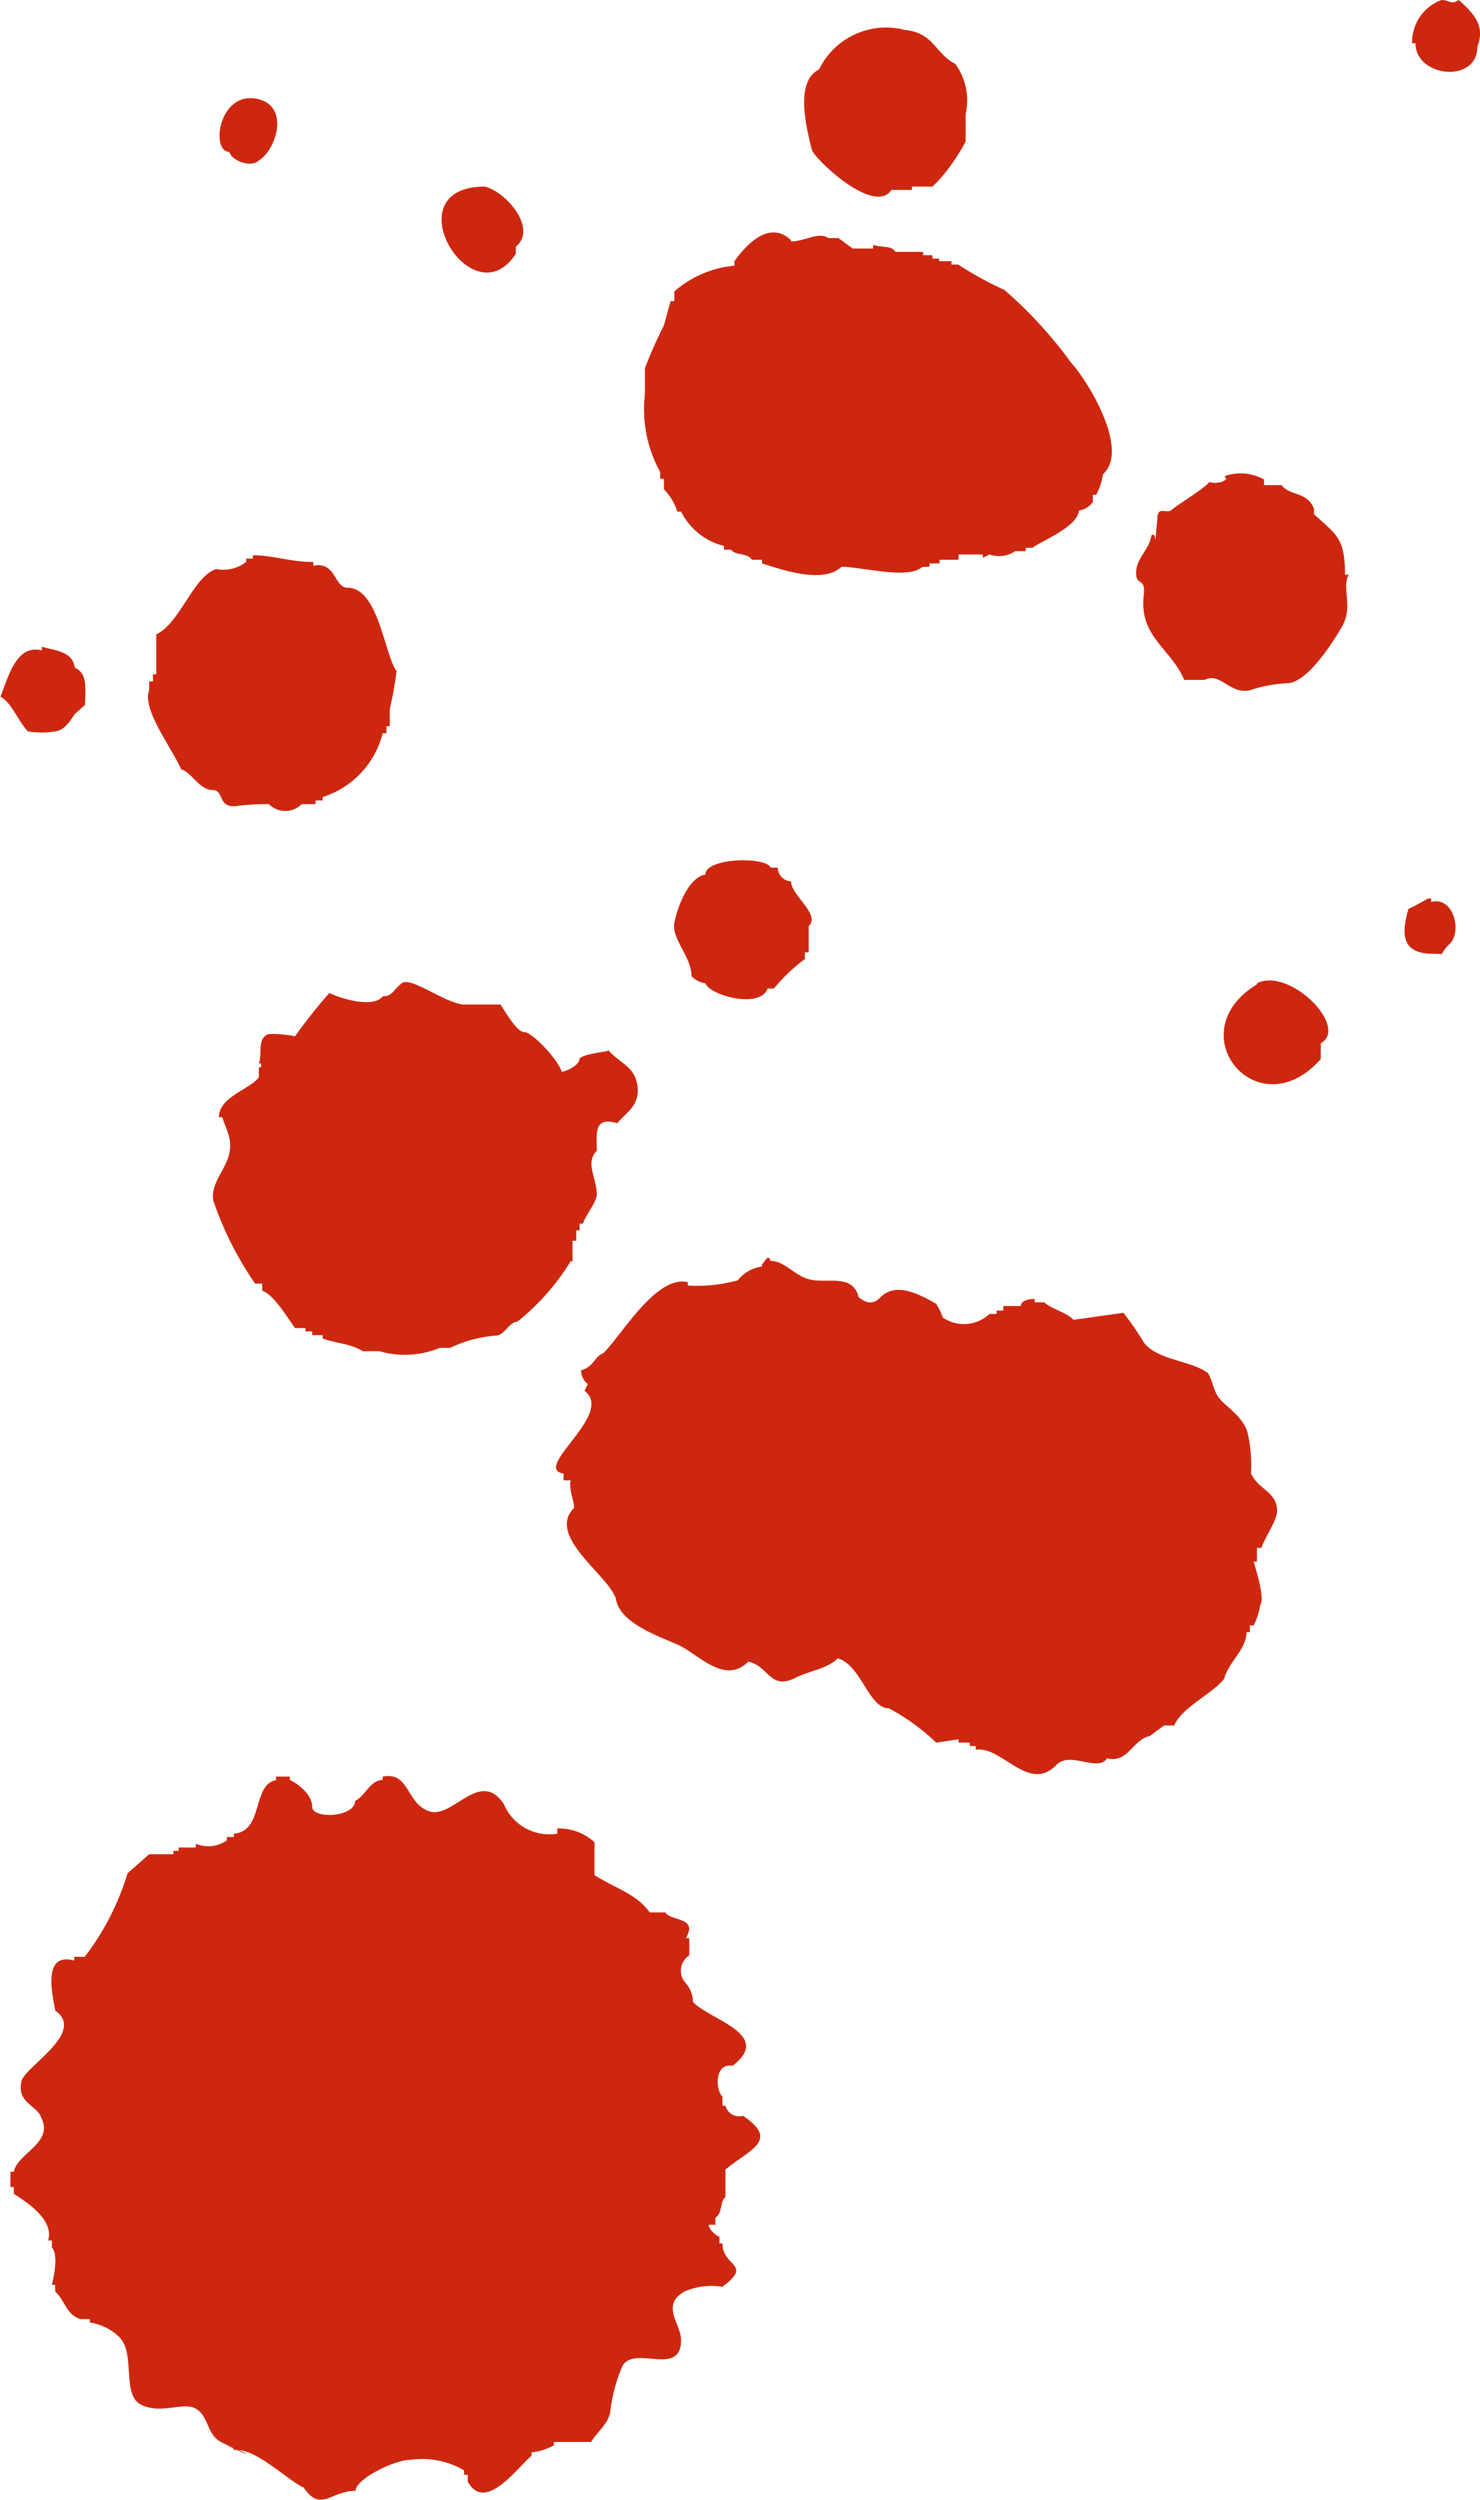 <svg xmlns="http://www.w3.org/2000/svg" viewBox="0 0 39.68 67"><defs><style>.cls-1{fill:#CD270F;}</style></defs><g id="Calque_2" data-name="Calque 2"><g id="Vector_Graphics" data-name="Vector Graphics"><path class="cls-1" d="M7.4,47.7v-.09h.37v.09c.22.1.6.39.6.72s1.14.29,1.15-.16c.28-.13.39-.55.74-.56v-.09c.73-.14.62.72,1.25.93s1.36-1.16,2-.19a1.32,1.32,0,0,0,1.43.79V49a1.41,1.41,0,0,1,1,.37v.88c.58.37,1.11.49,1.48,1h.42c.16.25.88.11.55.69h.09v.46a.49.49,0,0,0-.09.75.8.8,0,0,1,.19.5c.45.48,2.16.87,1.06,1.71-.5-.08-.45.66-.27.83v.24h.08a.38.38,0,0,0,.47.27c1,.67.16.91-.47,1.44v.74c-.16.12-.07.43-.27.55v.19H19c0,.12.19.29.29.32v.18h.08c0,.64.83.54,0,1.16a1.88,1.88,0,0,0-1,.12c-.68.37-.11.87-.11,1.31,0,1-1.24.13-1.57.69a4.28,4.28,0,0,0-.33,1.25c-.07.33-.37.54-.51.79h-1v.09a1.57,1.57,0,0,1-.6.19v.09c-.39.33-1.25,1.54-1.71.69v-.18h-.1V66.2A2.23,2.23,0,0,0,11,65.92c-.41,0-1.44.49-1.47.83-.66,0-.93.59-1.39-.09-.42-.18-1.29-1.07-1.85-1-.28-.26,1.08.51-.35-.21-.4-.2-.33-.67-.67-.89s-.91.15-1.47-.11-.15-1.36-.6-1.82a1.44,1.44,0,0,0-.79-.39v-.09H2.17c-.4-.11-.42-.5-.69-.74v-.18H1.39c.07-.27.17-.83,0-1v-.19h-.1c.16-.54-.53-1-.92-1.25v-.18H.28V58.2H.37c.1-.5,1.07-.77.74-1.44-.1-.34-.68-.4-.53-1,.11-.39,1.73-1.3.9-1.88-.06-.38-.37-1.58.51-1.34v-.1h.28A7,7,0,0,0,3.42,50.2L4,49.69h.65V49.6h.14v-.09h.46v-.1a.87.87,0,0,0,.83-.09v-.09h.19v-.09c.82-.07.47-1.35,1.16-1.44m13-13.82c.1-.09.16-.29.23-.09.4,0,.65.43,1.11.51s1.1-.15,1.25.46c.21.17.39.21.59,0,.41-.4,1-.1,1.49.18a2.07,2.07,0,0,1,.18.37,1,1,0,0,0,1.25-.1h.19v-.09h.18V35H27V35h.37c0-.14.19-.19.37-.19v.09H28c.15.16.62.28.78.47l1.34-.19a8,8,0,0,1,.55.8c.37.48,1.26.47,1.72.82.15.26.14.52.36.74s.57.46.69.82a3.81,3.81,0,0,1,.1,1.12c.17.42.7.5.7,1,0,.27-.31.68-.42,1H33.7v.37h-.09c.09.29.3,1,.18,1.15a1.84,1.84,0,0,1-.18.56h-.1v.18h-.09c0,.46-.49.81-.6,1.25-.36.44-1.12.75-1.34,1.25h-.27l-.38.28c-.47.1-.58.74-1.15.6-.24.39-1-.22-1.37.19-.74.74-1.45-.53-2.15-.42v-.1H26v-.09H25.7v-.09l-.6.09a5.63,5.63,0,0,0-1.27-.92c-.54,0-.74-1.16-1.37-1.34-.27.28-.78.34-1.15.53-.67.33-.7-.33-1.25-.44-.64.64-1.35-.22-1.9-.46s-1.52-.58-1.64-1.19-1.9-1.7-1.13-2.47c0-.23-.14-.45-.09-.74h-.19v-.18c-.87-.14,1.39-1.6.56-2.22l.09-.18a.46.46,0,0,1-.18-.37c.33-.08.36-.37.6-.46.5-.5,1.42-2.1,2.26-1.9v.09a4.09,4.09,0,0,0,1.34-.14,1,1,0,0,1,.65-.37M16.27,28.1c.34.41.75.46.82,1s-.31.71-.54,1c-.65-.19-.55.29-.55.74-.32.31,0,.74,0,1.16,0,.22-.29.54-.37.79h-.09v.18h-.09v.28h-.1v.55H15.3a6.26,6.26,0,0,1-1.43,1.62c-.21,0-.36.37-.56.37a3.45,3.45,0,0,0-1.24.33h-.28a2.44,2.44,0,0,1-1.62.09H9.71V36.2C9.38,36,9,36,8.65,35.87v-.09H8.37v-.1H8.19v-.09H7.91c-.21-.29-.58-.91-.88-1v-.19H6.84a9.06,9.06,0,0,1-1.12-2.22c-.09-.44.32-.82.42-1.24s-.07-.64-.18-1H5.87c0-.55.81-.73,1.07-1.07v-.27H7v-.1H6.94c.1-.25-.06-.69.27-.79a3.31,3.31,0,0,1,.7.06,14.53,14.53,0,0,1,.92-1.16c.37.18,1.2.4,1.43.09.26,0,.27-.16.51-.35s1.14.52,1.65.57c.33,0,.65,0,1,0,.11.16.43.74.64.74s.9.73,1,1.06c.11,0,.47-.18.47-.32s.67-.21.78-.24M33.7,26.35c.87-.44,2.48,1.17,1.71,1.61v.42c-1.68,1.91-3.85-.7-1.71-2M18.91,23.44c0-.46,1.63-.49,1.75-.19h.19a.38.38,0,0,0,.36.37c0,.38.8.88.47,1.2v.7h-.1v.18a4.77,4.77,0,0,0-.83.79h-.17c-.19.55-1.53.2-1.67-.14a.63.63,0,0,1-.37-.19c0-.52-.54-1-.46-1.43s.39-1.23.83-1.29m18.85.92c.17-.08.44-.23.52-.28h.09v.09c.59-.16.84.78.5,1.12s-.06.27-.44.27c-.82,0-.88-.47-.67-1.2M10.63,18a9.59,9.59,0,0,1-.18,1v.46h-.09v.19h-.1a2.41,2.41,0,0,1-1.61,1.71v.09H8.46v.1H8.09a.62.62,0,0,1-.88,0,6.35,6.35,0,0,0-.87.05c-.52.06-.31-.43-.65-.43s-.57-.49-.83-.55C4.58,20,3.8,19,4,18.49v-.23h.1v-.19h.09V17c.64-.3,1-1.57,1.61-1.75a1,1,0,0,0,.8-.19v-.09h.18v-.09c.55,0,1,.18,1.62.18v.1c.62-.12.55.59.92.59.85,0,1,1.91,1.34,2.27M2,19.14c-.16.25-.29.42-.51.46a2.3,2.3,0,0,1-.74,0c-.25-.25-.44-.78-.74-.93.2-.47.41-1.42,1.11-1.24v-.1c.37.11.84.13.88.56.37.16.28.6.28,1L2,19.14m30.83-6.38a1.29,1.29,0,0,1,1.06.09V13h.47c.22.3.69.16.87.64v.14c.61.56.83.64.83,1.62h.1c-.2.38.14.85-.19,1.41-.23.39-.92,1.5-1.47,1.5a3.86,3.86,0,0,0-1,.19c-.53.11-.79-.5-1.2-.28h-.55c-.36-.84-1.19-1.15-1.09-2.22.07-.58-.2-.26-.2-.65s.36-.63.41-1c.23-.21,0,1.15.16-.44,0-.38.25-.12.39-.25s.86-.56,1-.74c.19.05.4,0,.46-.09M21.21,6.47c.36,0,.74-.27,1-.09h.27l.38.28h.55v-.1c.24.09.47,0,.6.19h.74v.09H25v.09h.18V7h.33v.09h.18a9.34,9.34,0,0,0,1.24.68,11.65,11.65,0,0,1,1.78,1.94c.49.54,1.58,2.36.86,3a1.62,1.62,0,0,1-.18.55h-.09v.19a.53.53,0,0,1-.37.23c-.05.45-1,.81-1.25,1H27.5v.09h-.28a.78.78,0,0,1-.69.09l-.18.09v-.09H25.7V15h-.51v.1h-.27v.09h-.19c-.38.35-1.61,0-2.17,0-.5.47-1.61.07-2.13-.09V15h-.27c-.13-.2-.44-.1-.56-.27h-.19v-.1a1.76,1.76,0,0,1-1.15-.92h-.1a1.55,1.55,0,0,0-.36-.6v-.28h-.1v-.18a3.49,3.49,0,0,1-.41-2.08v-.7a12.38,12.38,0,0,1,.51-1.15c.08-.28.1-.38.18-.65h.1V7.81a2.83,2.83,0,0,1,1.61-.69V7c.27-.38.92-1.14,1.52-.56M13,5c.57.14,1.42,1.13.83,1.61v.19C12.66,8.6,10.49,5,13,5M25.61,1.71a1.65,1.65,0,0,1,.28,1.34v.74a4.87,4.87,0,0,1-.37.6A3.8,3.8,0,0,1,25,5h-.37V5h-.18v.09H23.9c-.44.67-1.95-.72-2.13-1.06-.15-.61-.47-1.84.19-2.17A2,2,0,0,1,24.25.8c.8.08.82.64,1.36.91M6.94,4.3c-.21.21-.74,0-.79-.23-.52,0-.28-1.68.79-1.41.82.21.47,1.35,0,1.64M38.65,0c.21,0,.25.14.46,0,.43.38.71.71.5,1.25,0,1-1.66.82-1.66-.09h-.09A1.2,1.2,0,0,1,38.65,0"/></g></g></svg>